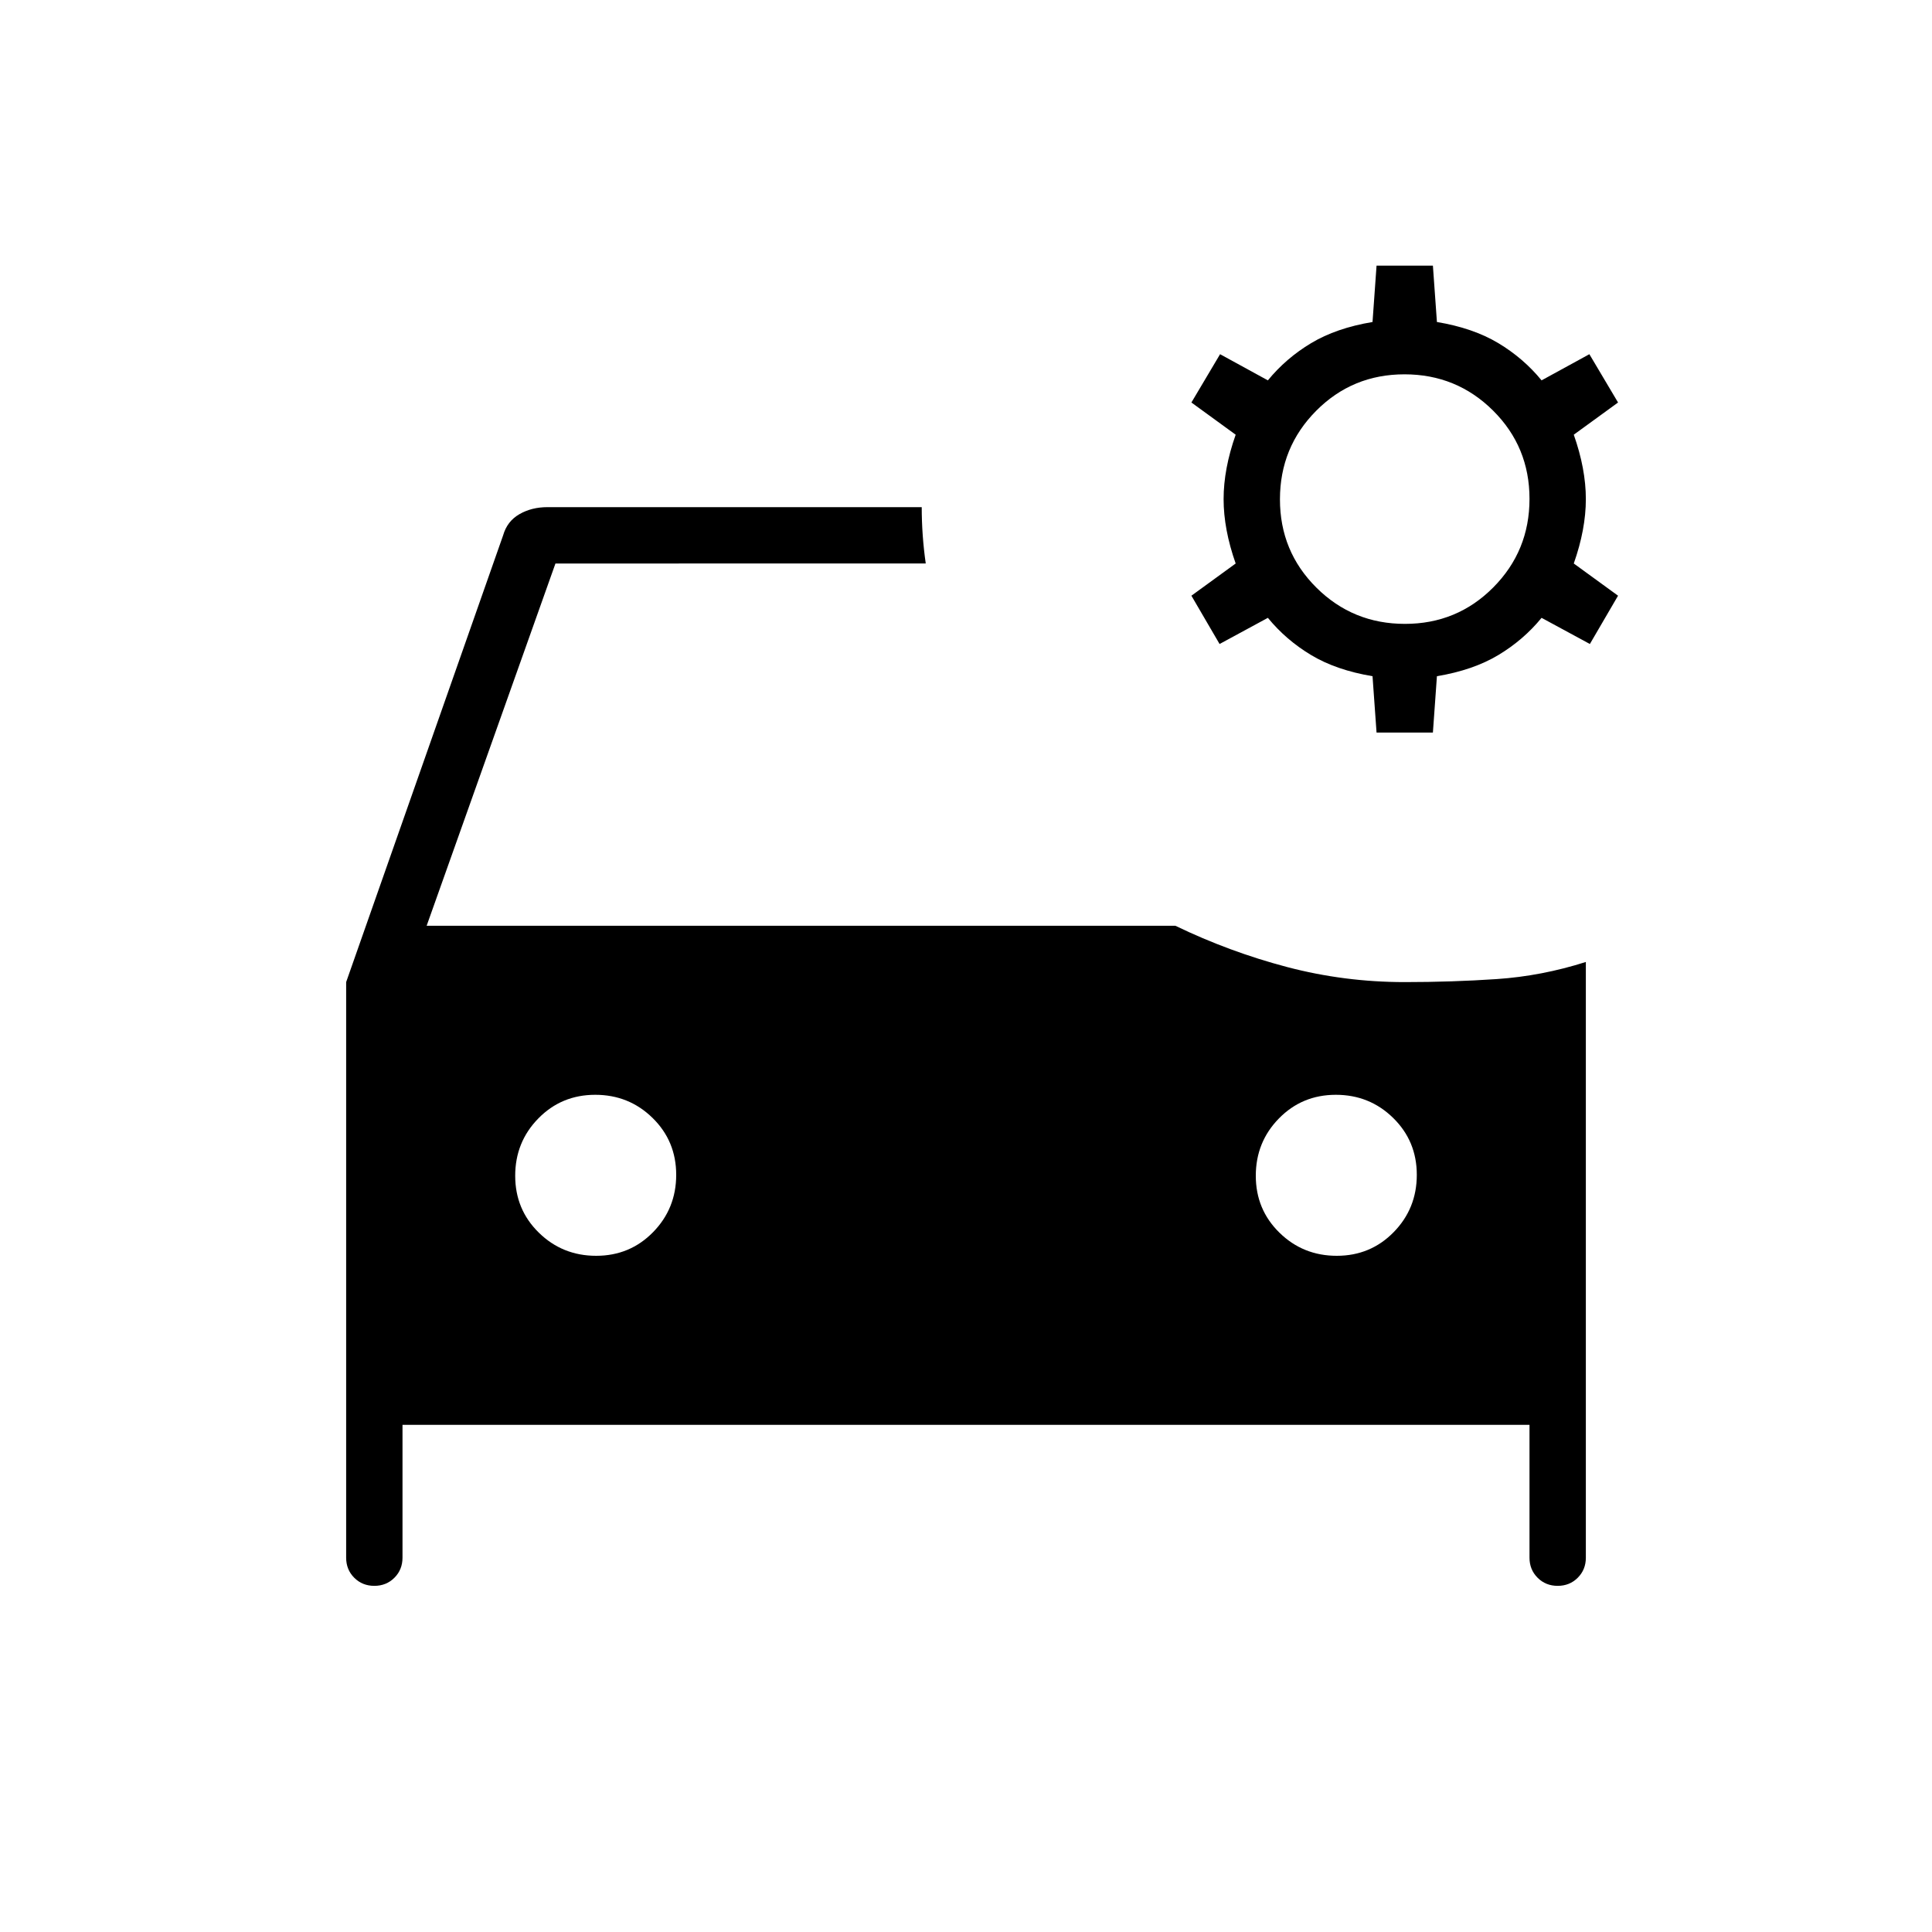 <svg xmlns="http://www.w3.org/2000/svg" height="24" viewBox="0 -960 960 960" width="24"><path d="m684-596-2-28q-18-3-30.5-10.5T630-653l-24 13-14-24 22-16q-6-17-6-32t6-32l-22-16 14.25-24L630-771q9-11 21.5-18.5T682-800l2-28h28l2 28q18 3 30.5 10.5T766-771l23.75-13L804-760l-22 16q6 17 6 32t-6 32l22 16-14 24-24-13q-9 11-21.5 18.5T714-624l-2 28h-28Zm14.12-54Q724-650 742-668.12q18-18.12 18-44T741.88-756q-18.12-18-44-18T654-755.88q-18 18.12-18 44T654.12-668q18.12 18 44 18ZM296.24-336q16.76 0 28.26-11.74 11.5-11.73 11.5-28.5 0-16.76-11.74-28.26-11.73-11.5-28.5-11.5-16.76 0-28.26 11.74-11.5 11.73-11.5 28.5 0 16.76 11.74 28.26 11.73 11.5 28.5 11.5Zm368 0q16.76 0 28.26-11.74 11.5-11.73 11.5-28.5 0-16.76-11.74-28.26-11.73-11.5-28.5-11.5-16.76 0-28.26 11.74-11.5 11.73-11.5 28.5 0 16.76 11.74 28.26 11.73 11.5 28.5 11.5ZM698-472q23.4 0 45.7-1.5Q766-475 788-482v296q0 5.95-4.03 9.98Q779.95-172 774-172q-5.95 0-9.97-4.02Q760-180.05 760-186v-66H200v66q0 5.95-4.02 9.98Q191.95-172 186-172t-9.98-4.02Q172-180.05 172-186v-286l78-222q2-7 8.08-10.5T272-708h186q0 7 .5 14t1.5 14H276l-64 180h372q27 13 55.5 20.5T698-472Z"/></svg>